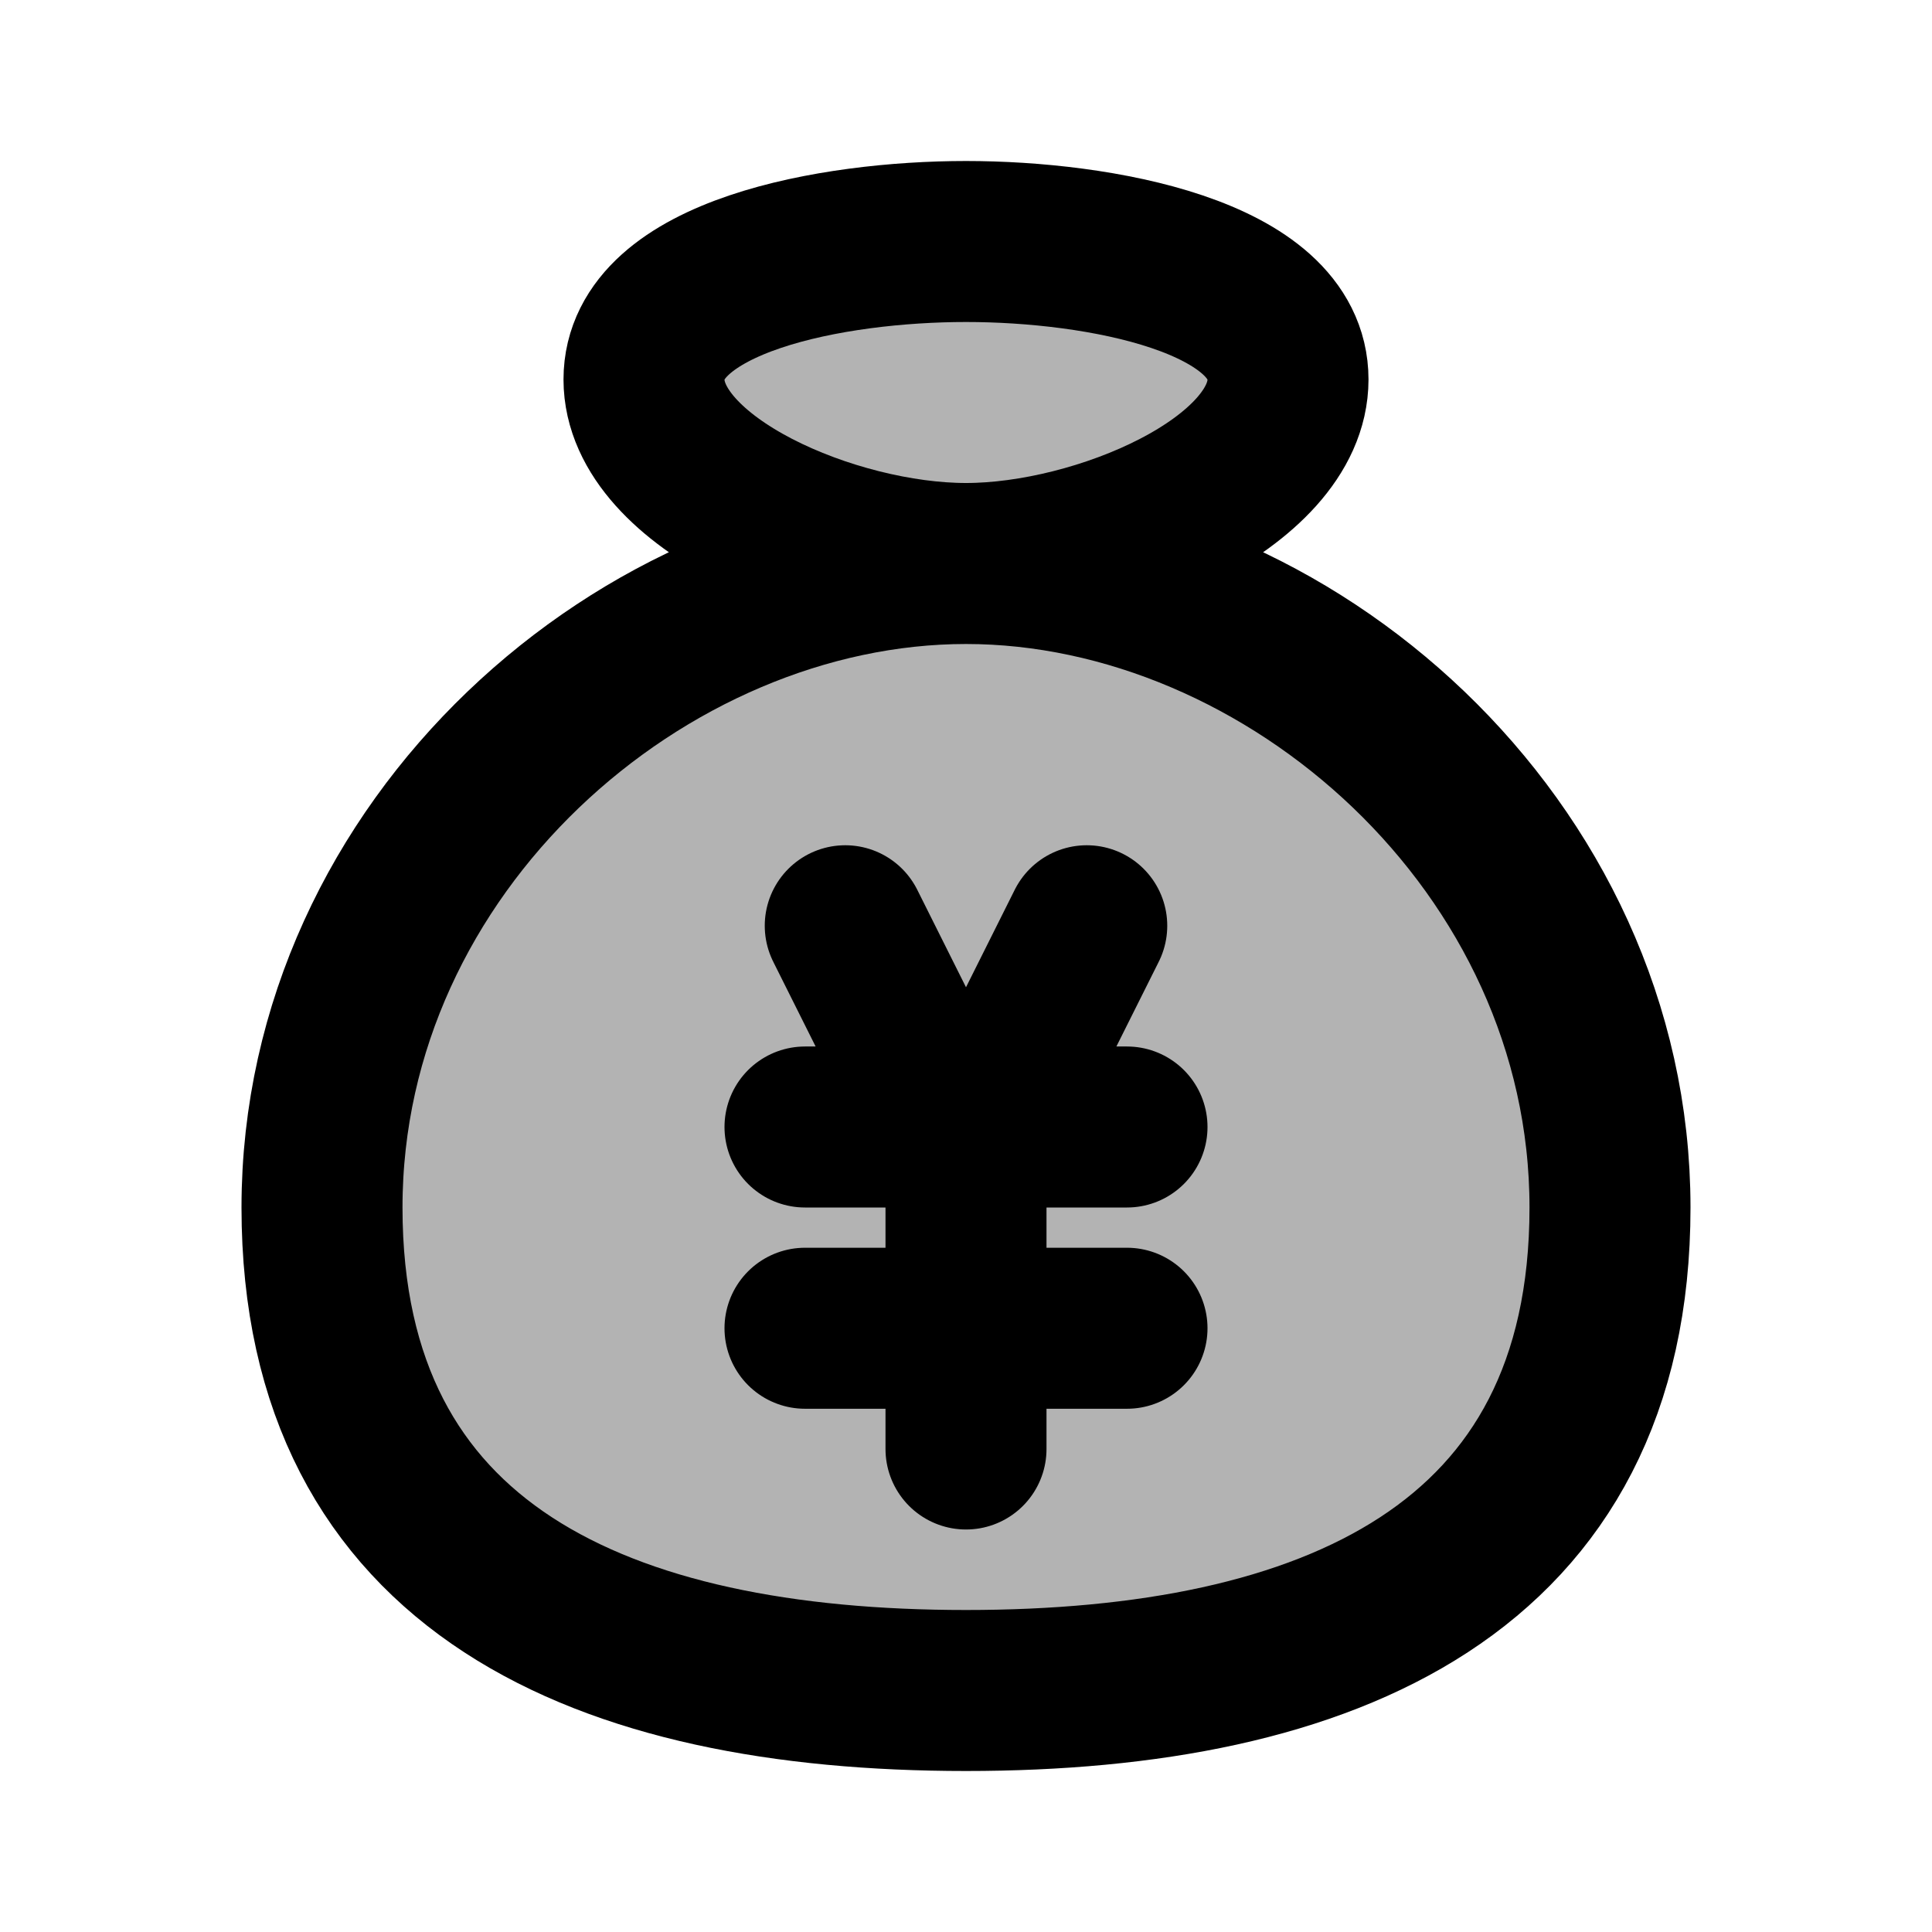<svg xmlns="http://www.w3.org/2000/svg" width="24" height="24" viewBox="0 0 24 24" fill="none">
    <g fill="currentColor" opacity=".3">
        <path d="M20 15c0 4.5-3.5 6-8 6s-8-1.5-8-6 4-8 8-8 8 3.5 8 8M16 4.714C16 3.43 13.657 3 12 3s-4 .429-4 1.714C8 6 10.343 7 12 7s4-1 4-2.286"/>
    </g>
    <path stroke="currentColor" stroke-linecap="round" stroke-width="2" d="M12 7c-4 0-8 3.5-8 8s3.5 6 8 6 8-1.5 8-6-4-8-8-8Zm0 0c-1.657 0-4-1-4-2.286C8 3.43 10.343 3 12 3s4 .429 4 1.714C16 6 13.657 7 12 7Zm-1.5 4.5 1.5 3 1.5-3M10 14h4m-4 2.5h4M12 14v4"/>
</svg>